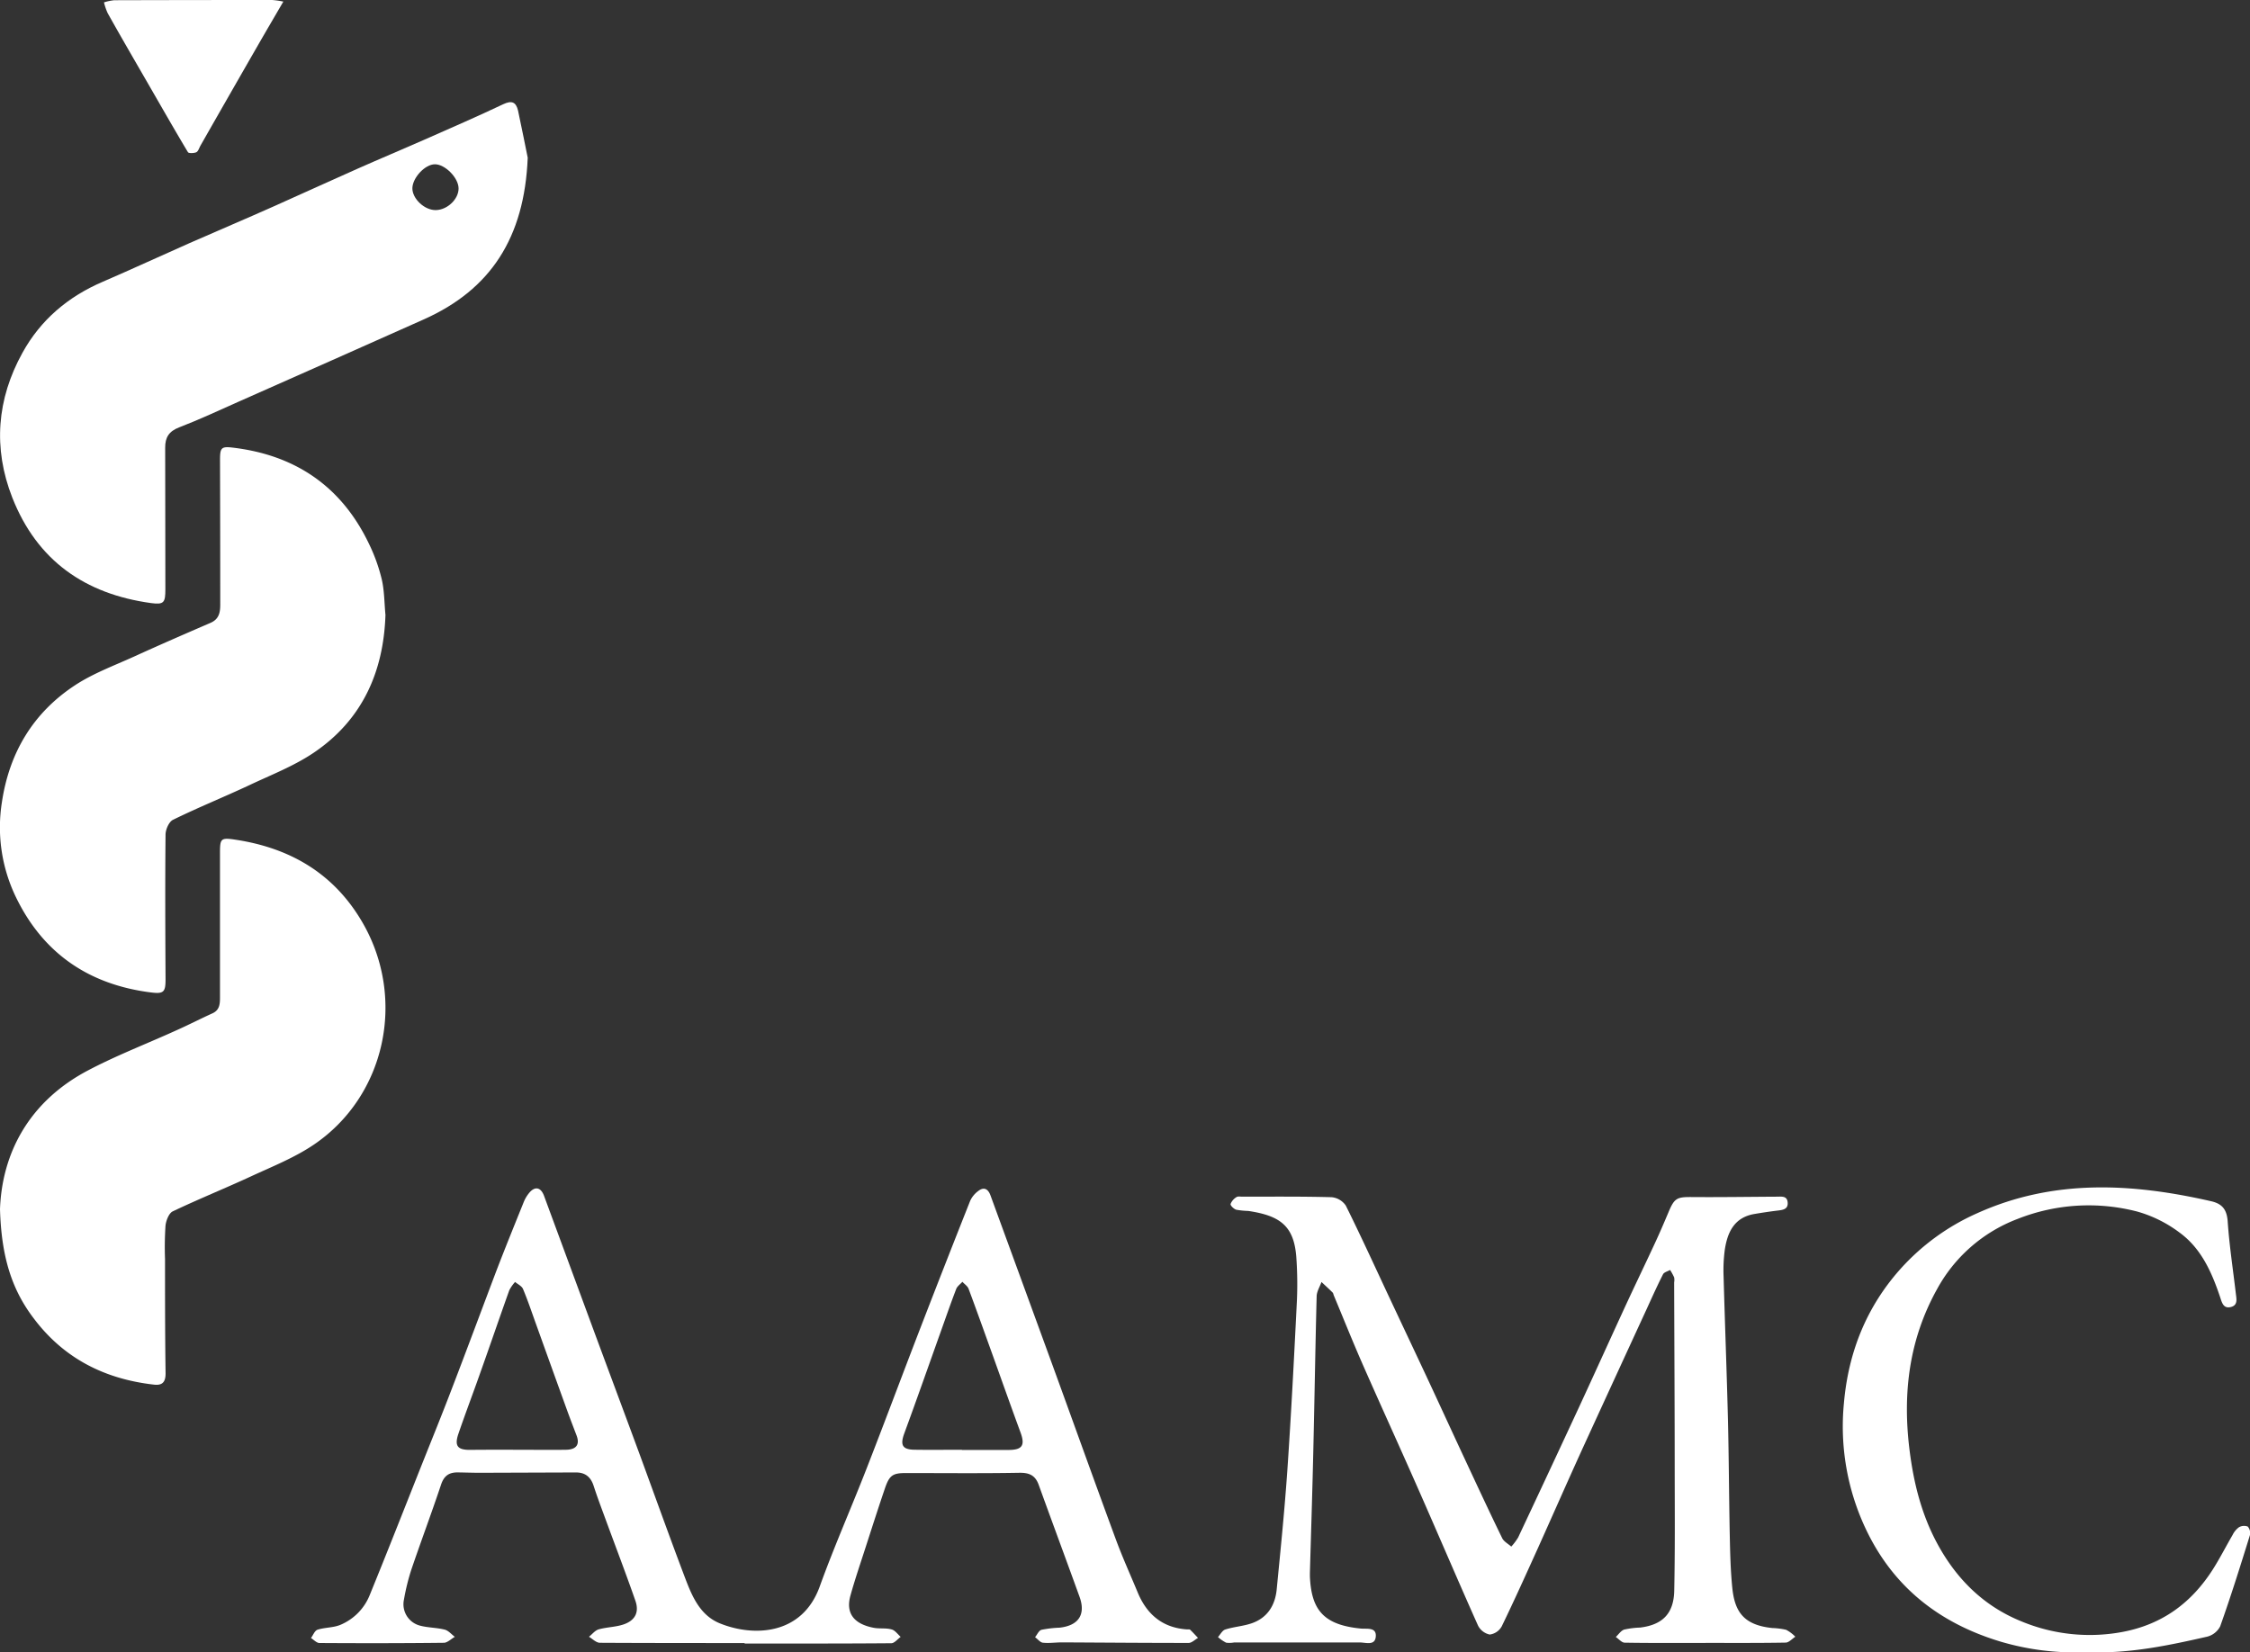 <svg xmlns="http://www.w3.org/2000/svg" viewBox="0 0 605.9 445.02"><rect x="0" y="0" width="605.9" height="445.02" fill="#333333" stroke="none"/><defs><style>.cls-1{fill:#FFF;}</style></defs><g id="Layer_2" data-name="Layer 2"><g id="Layer_1-2" data-name="Layer 1"><path class="cls-1" d="M142.11,42.49c-.88,21.56-10,35.5-27.94,43.52Q89.33,97.1,64.44,108.11c-5.37,2.39-10.71,4.89-16.19,7-2.75,1.06-3.79,2.69-3.77,5.5.06,12.72,0,25.44.05,38.16,0,3.54-.38,4.14-3.86,3.67C22.89,160,10,151,3.32,134.06-1.94,120.66-.84,107.47,6.06,95c4.87-8.84,12.28-15.11,21.62-19.11C35.51,72.51,43.24,68.93,51,65.5c7.62-3.35,15.29-6.6,22.91-10s15-6.79,22.56-10.14c5.88-2.61,11.82-5.09,17.71-7.69,7.13-3.15,14.29-6.25,21.32-9.59,2.34-1.11,3.45-.57,4,1.69C140.55,34.65,141.5,39.52,142.11,42.49Zm-25,1.76c-2.65,0-6,3.61-6.06,6.42s3.25,6,6.36,5.92,6.12-3,6.08-5.87S119.82,44.24,117.14,44.25Z"/><path class="cls-1" d="M103.8,165.64c-.51,15.4-6.29,28.28-19.26,37.07-5.34,3.62-11.53,6-17.42,8.79-6.81,3.19-13.78,6-20.54,9.32-1.08.53-2,2.61-2,4-.13,13-.07,26,0,39,0,3.42-.51,3.94-4,3.49-16.66-2.12-29-10.54-36.31-25.7A43.19,43.19,0,0,1,.51,216.09c2-13.4,8.44-24.14,19.73-31.54,4.87-3.19,10.49-5.26,15.84-7.69,6.84-3.12,13.73-6.12,20.63-9.1,2.27-1,2.6-2.78,2.6-4.9q0-19.49-.06-39c0-3.19.32-3.66,3.35-3.3,17,2,29.46,10.52,36.84,26.08a46.79,46.79,0,0,1,3.37,9.44C103.52,159.17,103.49,162.41,103.8,165.64Z"/><path class="cls-1" d="M0,325.69c.54-14.81,7.59-28.87,23.66-37.35,7.83-4.13,16.16-7.31,24.24-11,3.14-1.41,6.22-3,9.34-4.41,1.94-.9,2-2.57,2-4.36q0-19.37,0-38.72c0-4,.18-4.29,4.2-3.67,14.81,2.24,26.63,9.21,34.23,22.4,11.78,20.42,6.16,46.64-13.14,59.72-5.19,3.52-11.19,5.9-16.94,8.56-7,3.24-14.15,6.12-21.1,9.44-1,.49-1.78,2.47-1.92,3.83a86.87,86.87,0,0,0-.13,9c0,10.27,0,20.54.15,30.81,0,2.48-1,3.3-3.27,3C28.11,371.41,17.12,365.86,9,355,3.09,347.2.37,338.37,0,325.69Z"/><path class="cls-1" d="M200.55,442.56c-13,0-26,0-39-.07-1,0-2-1.06-2.95-1.62.88-.69,1.65-1.73,2.64-2,2.32-.65,4.89-.6,7.1-1.48,2.87-1.15,3.77-3.34,2.76-6.24-2.51-7.19-5.23-14.31-7.86-21.46-1.15-3.15-2.35-6.28-3.38-9.47-.78-2.41-2.28-3.62-4.79-3.61l-25.9.09c-2,0-4-.08-6-.1-2.26,0-3.6.93-4.38,3.24-2.58,7.73-5.45,15.37-8.07,23.09a59.56,59.56,0,0,0-1.94,7.93,5.94,5.94,0,0,0,4.29,7c2.17.59,4.51.53,6.69,1.09,1,.25,1.82,1.27,2.72,1.94-1,.56-2,1.59-2.94,1.6-11.17.13-22.35.13-33.52.06-.76,0-1.52-.88-2.28-1.34.59-.78,1-2,1.79-2.25,2-.63,4.2-.51,6.08-1.28a14.55,14.55,0,0,0,8-8.16c4.8-11.75,9.43-23.58,14.12-35.37,2.65-6.65,5.35-13.28,7.91-20,4.06-10.57,8-21.19,12-31.77,2.4-6.26,4.93-12.48,7.44-18.71a9.38,9.38,0,0,1,1.4-2.33c1.55-1.88,3.12-1.59,4,.7q6.64,18,13.28,36c4.11,11.13,8.27,22.24,12.37,33.37,4,10.89,7.9,21.82,12,32.67,2,5.28,4.06,10.89,9.75,13.19,9,3.64,22.1,3.25,26.86-9.93,3.87-10.73,8.5-21.19,12.64-31.82,4.88-12.51,9.56-25.09,14.39-37.61q6.66-17.25,13.48-34.44a6.8,6.8,0,0,1,2.17-2.66c1.54-1.2,2.67-.58,3.31,1.18q8.13,22.24,16.25,44.49c5.83,16,11.57,32.07,17.47,48.07,1.81,4.93,4,9.73,6,14.57,2.48,5.84,6.72,9.35,13.23,9.77.27,0,.65-.06.8.08.74.7,1.42,1.47,2.13,2.21-.84.47-1.68,1.35-2.52,1.35-11.36,0-22.72-.09-34.07-.15-1.73,0-3.47.27-5.17.09-.75-.07-1.42-1-2.12-1.48.57-.69,1-1.8,1.75-2a29.88,29.88,0,0,1,4.86-.57c5.12-.57,7.09-3.55,5.37-8.32-3.64-10.07-7.36-20.09-11-30.16-.92-2.53-2.5-3.28-5.2-3.24-10.17.18-20.35.07-30.53.07-3.58,0-4.47.58-5.69,4.16-1.78,5.24-3.47,10.51-5.17,15.78-1.39,4.31-2.86,8.6-4.09,13-1.36,4.8.89,7.71,6.24,8.74,1.59.31,3.3,0,4.85.45.91.24,1.62,1.28,2.42,2-.84.6-1.68,1.71-2.53,1.71-13.17.11-26.34.08-39.51.08Zm-61.4-52.06c4.44,0,8.89.07,13.33,0,2.78-.07,3.69-1.45,2.78-3.86-.83-2.19-1.68-4.38-2.48-6.58q-4.29-11.87-8.55-23.74c-1.1-3.06-2.13-6.14-3.39-9.13-.33-.79-1.4-1.27-2.13-1.89a10.49,10.49,0,0,0-1.57,2.25c-2.7,7.57-5.29,15.17-8,22.76-1.87,5.29-3.86,10.53-5.68,15.84-1.13,3.31-.27,4.4,3.13,4.38C130.8,390.48,135,390.5,139.15,390.5Zm119.88,0v.05c4.18,0,8.36,0,12.54,0,3.74,0,4.52-1.24,3.24-4.73-2.51-6.82-4.93-13.66-7.38-20.49-2.19-6.07-4.34-12.14-6.6-18.18-.27-.74-1.1-1.26-1.67-1.89-.57.64-1.38,1.19-1.66,1.93-1.44,3.72-2.73,7.49-4.08,11.25-3.29,9.22-6.53,18.46-9.91,27.66-1.13,3.1-.55,4.33,2.7,4.39C250.48,390.56,254.76,390.5,259,390.5Z"/><path class="cls-1" d="M459.31,442.53c-7.26,0-14.53.05-21.79-.07-.81,0-1.6-1-2.4-1.53.74-.69,1.38-1.71,2.26-2a23.41,23.41,0,0,1,4.31-.54c6-.75,9-3.74,9.16-9.83.22-10.44.15-20.89.13-31.34,0-17.27-.1-34.53-.15-51.79a3.85,3.85,0,0,0,0-1.36,16.07,16.07,0,0,0-1.09-2c-.66.38-1.62.6-1.91,1.17-1.52,3-2.87,6-4.27,9.07q-8.64,18.75-17.25,37.53c-4.06,8.91-8,17.87-12,26.78-3.25,7.18-6.48,14.37-9.92,21.46a4.31,4.31,0,0,1-3.23,2.19,4.6,4.6,0,0,1-3.15-2.43c-5.62-12.58-11-25.25-16.57-37.85-4.79-10.87-9.73-21.67-14.51-32.55-2.69-6.13-5.18-12.36-7.76-18.54-.1-.25-.13-.58-.31-.75-1-1-2-1.9-3-2.84-.45,1.27-1.26,2.54-1.3,3.82-.36,13.9-.57,27.79-.9,41.69-.25,11-.61,22-.92,32.92,0,.27,0,.54,0,.82.38,8.9,3.5,13.11,13.75,14.1,1.57.15,4.14-.42,4,2.05-.15,2.66-2.63,1.69-4.35,1.69q-16.9,0-33.8,0a6.59,6.59,0,0,1-2.16.06,10.45,10.45,0,0,1-2.19-1.51c.64-.71,1.17-1.81,2-2.05,2.31-.73,4.82-.88,7.1-1.67,4.22-1.47,6.29-4.83,6.71-9.11,1.05-10.75,2.14-21.5,2.88-32.27,1-14.68,1.76-29.38,2.49-44.07a102.36,102.36,0,0,0-.1-13.34c-.67-8.28-4.4-11-12.94-12.27a21.29,21.29,0,0,1-3.24-.33c-.64-.21-1.6-1.13-1.51-1.54a3.8,3.8,0,0,1,1.59-1.85c.38-.26,1.06-.12,1.6-.12,8,0,16-.08,24,.14a5.19,5.19,0,0,1,3.84,2.26c4.11,8.27,7.94,16.69,11.87,25.06,3.31,7.06,6.65,14.11,9.95,21.17,3.53,7.56,7,15.14,10.53,22.7,3.22,6.89,6.42,13.8,9.76,20.64.45.93,1.61,1.53,2.45,2.28a15.37,15.37,0,0,0,1.85-2.46q8.39-17.84,16.69-35.73c4.07-8.8,8.06-17.64,12.12-26.45,2.66-5.76,5.42-11.47,8.09-17.23,1.26-2.71,2.43-5.45,3.59-8.2,1.59-3.8,2.25-4.11,6.3-4.08,7.63.06,15.26-.06,22.89-.1,1.27,0,2.76-.28,2.9,1.58s-1.36,2-2.77,2.17c-2.06.25-4.12.56-6.17.91-5.45.92-7.29,4.93-8,9.7a41.72,41.72,0,0,0-.32,7.07c.36,12.89.86,25.77,1.18,38.66.25,10.44.28,20.89.49,31.33.1,4.63.21,9.27.67,13.88.65,6.48,3.05,10.1,10.83,10.89A18.63,18.63,0,0,1,481,439a9.67,9.67,0,0,1,2.46,1.86c-.86.55-1.72,1.57-2.6,1.58-7.17.13-14.35.08-21.53.08Z"/><path class="cls-1" d="M562.06,445a70.43,70.43,0,0,1-23.42-2.85c-16.53-5-29.06-14.85-36.43-30.8a64.7,64.7,0,0,1-5.66-33.43c1.19-13.6,6-25.75,15.11-36a60.89,60.89,0,0,1,20.75-15.12c20.59-9.3,41.69-8.12,63-3.25,3,.68,4.25,2.23,4.48,5.43.45,6.52,1.44,13,2.2,19.49.17,1.44.59,3.11-1.38,3.59s-2.37-1.21-2.83-2.59c-2.24-6.71-5.09-13.2-10.95-17.47a34.6,34.6,0,0,0-11.31-5.64,52,52,0,0,0-32.4,2,41.35,41.35,0,0,0-21.66,19c-7.49,13.54-9.24,28-7.34,43.23,1.1,8.83,3.22,17.31,7.45,25.15,5.16,9.56,12.52,16.89,22.72,21a47.94,47.94,0,0,0,27,2.86c10.87-2,18.76-7.86,24.54-16.93,1.9-3,3.49-6.15,5.27-9.2a5.65,5.65,0,0,1,1.7-2.08,2.75,2.75,0,0,1,2.4-.2,2.62,2.62,0,0,1,.57,2.35c-2.55,8.2-5.11,16.41-8,24.52a5.45,5.45,0,0,1-3.5,2.78c-10,2.28-20.06,4.4-30.41,4.22Z"/><path class="cls-1" d="M76.3.43c-2.43,4.17-4.62,7.9-6.77,11.64Q61.73,25.63,54,39.2c-.37.64-.6,1.55-1.14,1.81s-2,.33-2.24,0c-3.68-6.14-7.22-12.37-10.8-18.57S32.53,9.86,29,3.55a16.39,16.39,0,0,1-1-2.91A14.19,14.19,0,0,1,30.75.06Q52,0,73.29,0A23.59,23.59,0,0,1,76.3.43Z"/></g></g></svg>